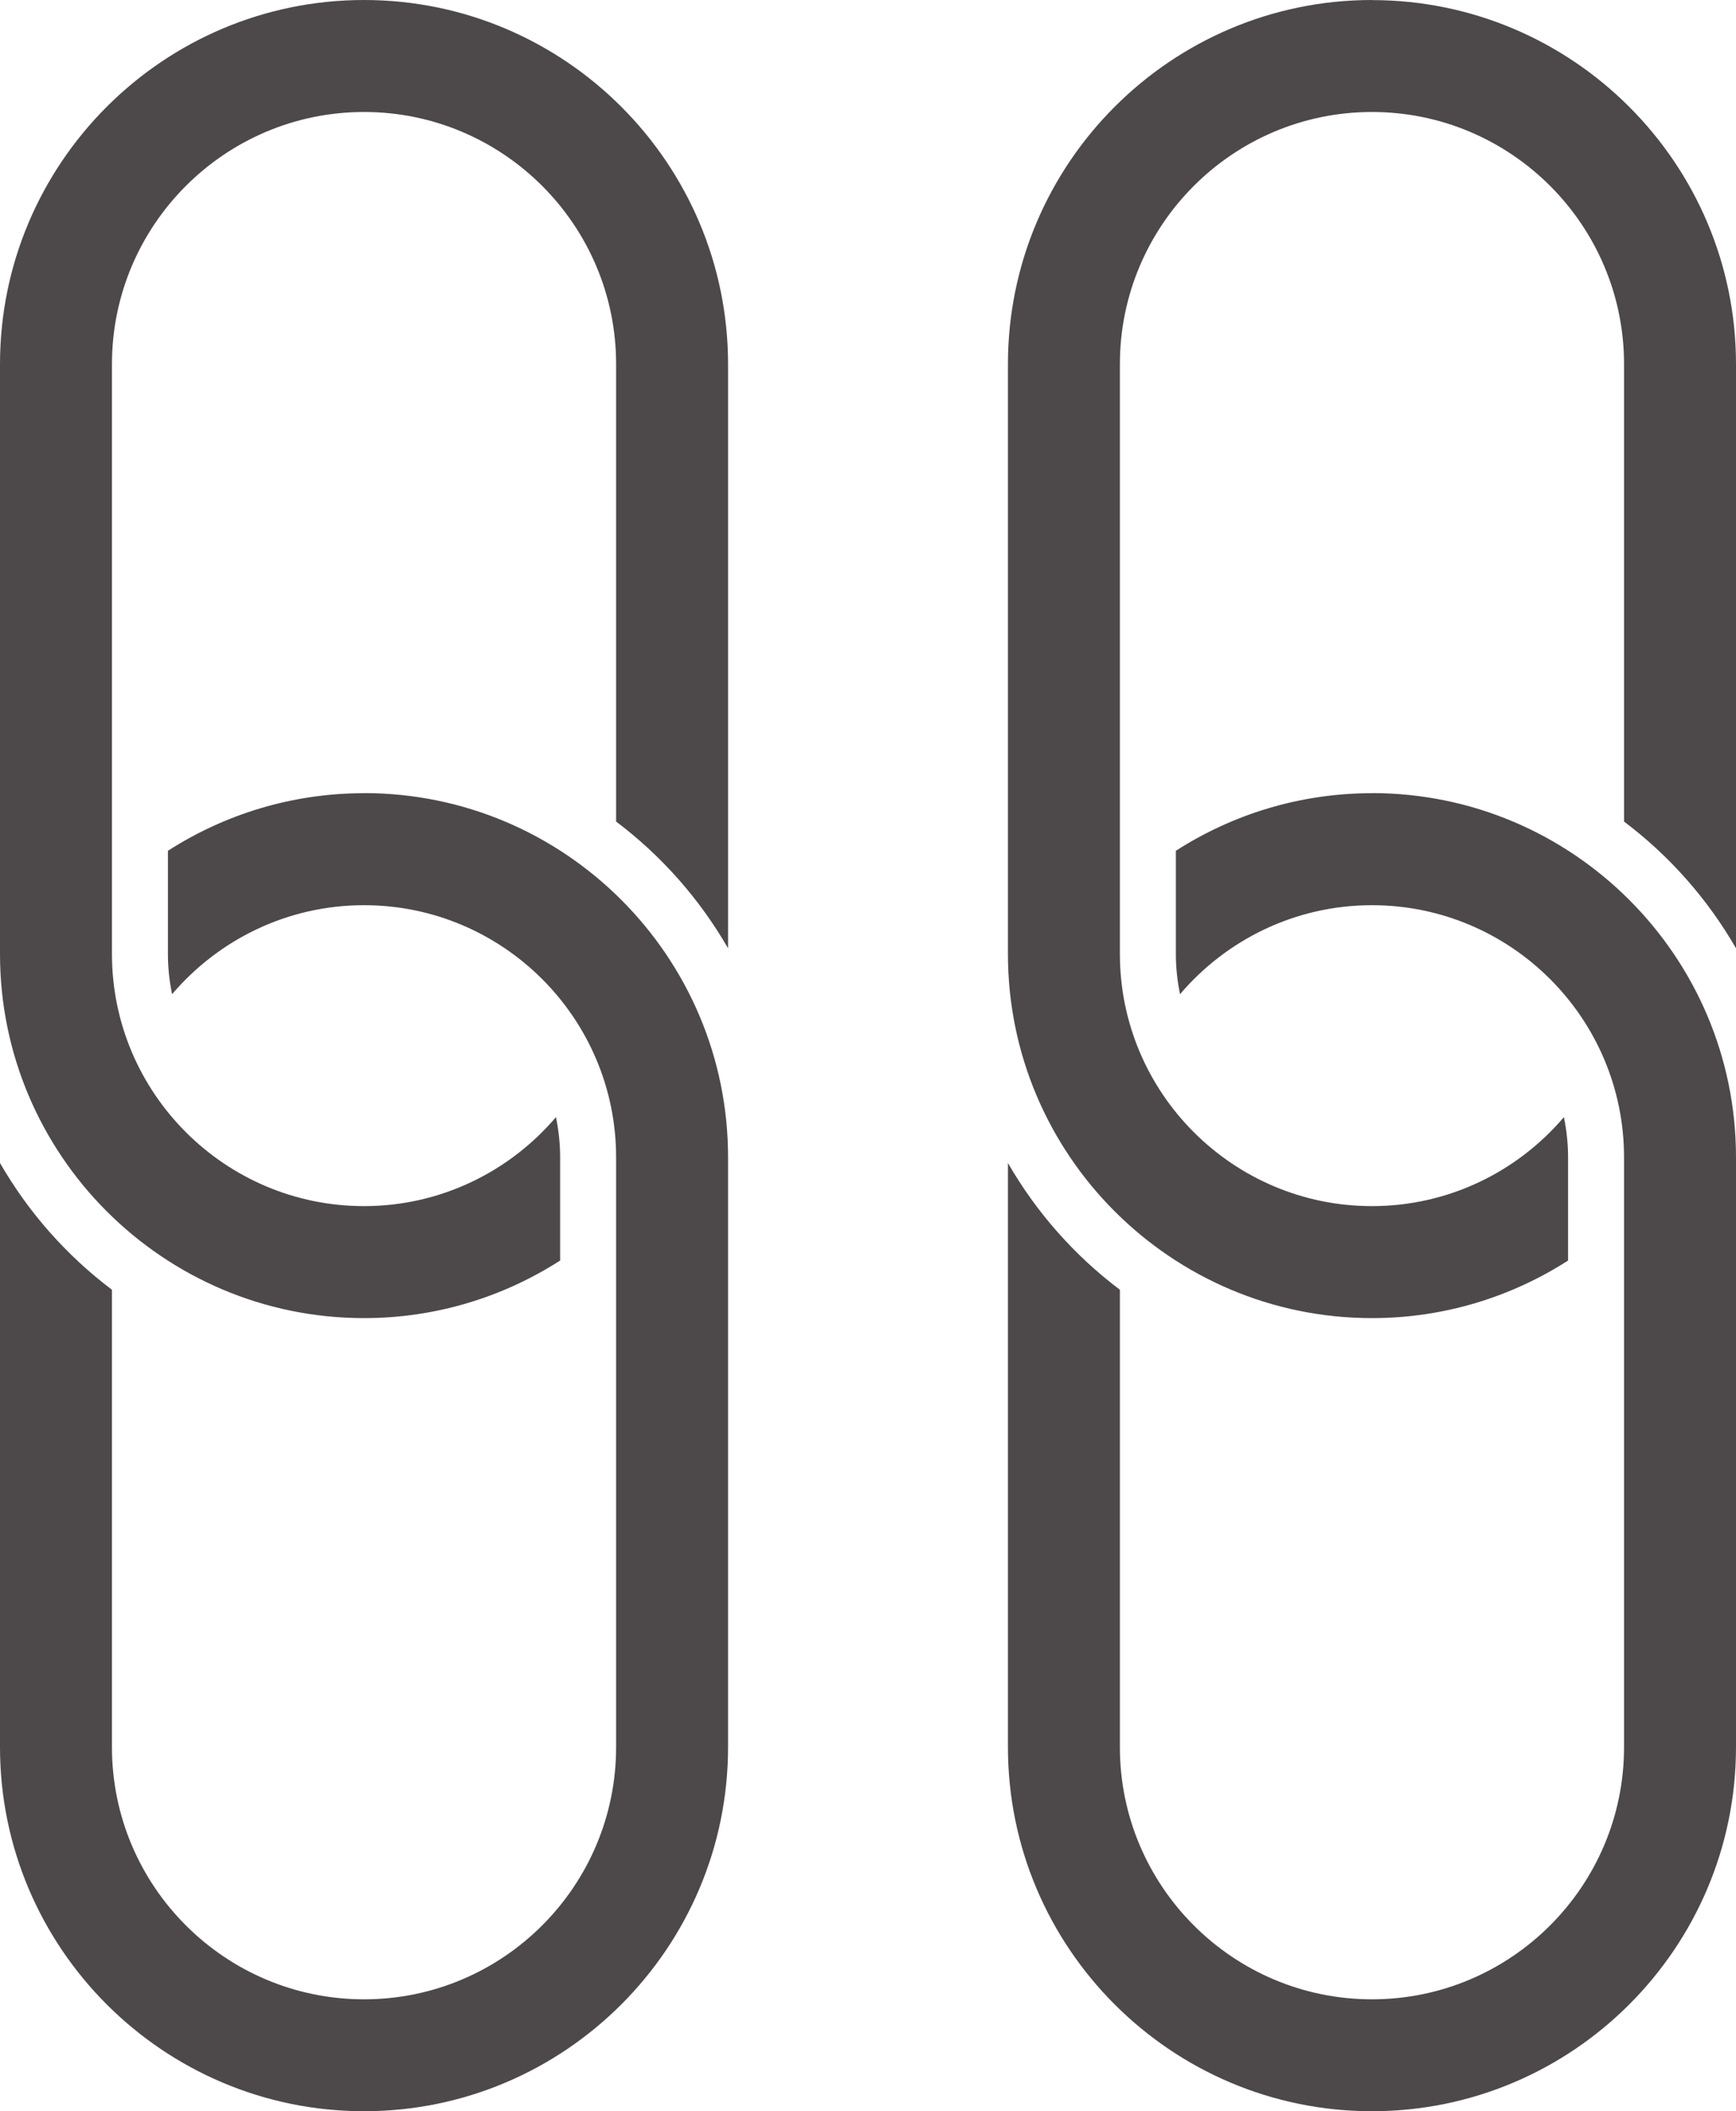 <?xml version="1.0" encoding="UTF-8"?>
<svg id="Lager_2" data-name="Lager 2" xmlns="http://www.w3.org/2000/svg" viewBox="0 0 187.32 227.74">
  <defs>
    <style>
      .cls-1 {
        fill: #4d494a;
        stroke-width: 0px;
      }
    </style>
  </defs>
  <g id="Lager_1-2" data-name="Lager 1">
    <g>
      <path class="cls-1" d="M39.28,85.56c-7.79,0-15.05,2.29-21.16,6.21v11.13c0,1.49.16,2.94.45,4.34,4.99-5.86,12.42-9.6,20.71-9.6,15,0,27.2,12.2,27.2,27.2v63.62c0,15-12.2,27.2-27.2,27.2s-27.2-12.2-27.2-27.2v-49.34c-4.89-3.68-9.01-8.34-12.08-13.67v63c0,21.66,17.62,39.28,39.28,39.28s39.28-17.62,39.28-39.28v-63.62c0-21.66-17.62-39.28-39.28-39.28Z"/>
      <path class="cls-1" d="M39.28,0C17.62,0,0,17.62,0,39.28v63.62c0,21.66,17.62,39.28,39.28,39.28,7.79,0,15.05-2.29,21.16-6.21v-11.13c0-1.49-.16-2.94-.45-4.34-4.99,5.86-12.42,9.6-20.71,9.6-15,0-27.2-12.2-27.2-27.2v-63.62c0-15,12.2-27.2,27.2-27.2s27.2,12.2,27.2,27.2v49.34c4.89,3.68,9.01,8.34,12.08,13.67v-63C78.56,17.62,60.94,0,39.28,0Z"/>
    </g>
    <g>
      <path class="cls-1" d="M148.04,85.56c-7.79,0-15.05,2.29-21.16,6.21v11.13c0,1.49.16,2.94.45,4.34,4.99-5.86,12.42-9.6,20.71-9.6,15,0,27.2,12.2,27.2,27.2v63.62c0,15-12.2,27.2-27.2,27.2s-27.2-12.2-27.2-27.2v-49.34c-4.89-3.68-9.01-8.34-12.08-13.67v63c0,21.66,17.62,39.28,39.28,39.28s39.28-17.62,39.28-39.28v-63.62c0-21.66-17.62-39.28-39.28-39.28Z"/>
      <path class="cls-1" d="M148.04,0c-21.66,0-39.28,17.62-39.28,39.28v63.62c0,21.66,17.62,39.28,39.28,39.28,7.79,0,15.05-2.29,21.16-6.21v-11.13c0-1.49-.16-2.94-.45-4.34-4.99,5.86-12.42,9.6-20.71,9.6-15,0-27.2-12.2-27.2-27.2v-63.62c0-15,12.2-27.2,27.2-27.2s27.2,12.2,27.2,27.2v49.34c4.89,3.68,9.01,8.34,12.08,13.67v-63c0-21.66-17.62-39.28-39.28-39.28Z"/>
    </g>
  </g>
</svg>